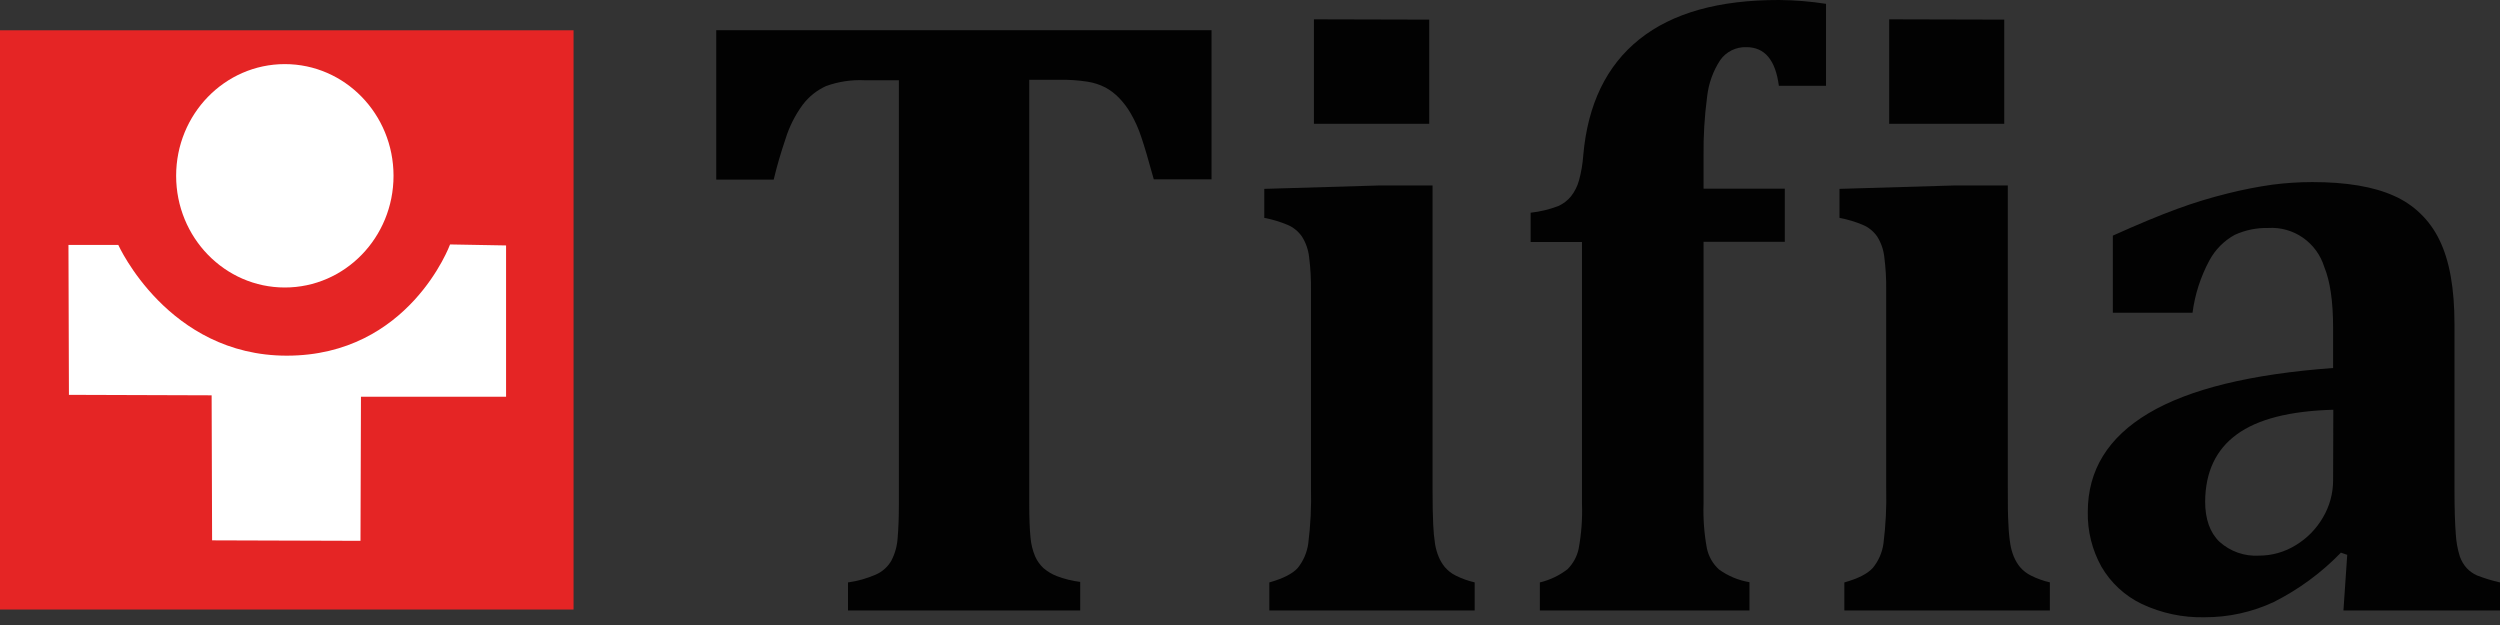 <svg width="112" height="28" viewBox="0 0 112 28" fill="none" xmlns="http://www.w3.org/2000/svg">
<rect x="0" y="0" width="112" height="28" fill="#333333" stroke="none"/>
<path d="M25.695 1.357H0V27.307H25.695V1.357Z" fill="#E52525"/>
<path d="M37.99 27.349V26.093C38.422 26.033 38.843 25.914 39.243 25.739C39.531 25.611 39.772 25.395 39.931 25.121C40.096 24.805 40.192 24.458 40.214 24.102C40.25 23.691 40.27 23.179 40.27 22.571V3.595H38.744C38.154 3.566 37.565 3.654 37.009 3.855C36.596 4.042 36.236 4.329 35.962 4.692C35.621 5.156 35.36 5.674 35.19 6.226C34.973 6.867 34.797 7.473 34.662 8.045H32.088V1.354H54.277V8.035H51.69C51.452 7.168 51.264 6.534 51.127 6.132C51.008 5.77 50.853 5.422 50.663 5.092C50.514 4.832 50.334 4.592 50.126 4.378C49.949 4.196 49.745 4.041 49.523 3.92C49.272 3.791 49.002 3.703 48.723 3.66C48.308 3.596 47.889 3.567 47.469 3.574H46.11V22.55C46.11 23.223 46.131 23.733 46.167 24.081C46.191 24.373 46.261 24.659 46.375 24.928C46.462 25.125 46.588 25.302 46.743 25.448C46.923 25.602 47.126 25.724 47.346 25.81C47.684 25.938 48.035 26.025 48.393 26.07V27.349H37.99Z" fill="#020202"/>
<path d="M56.866 26.093C57.48 25.92 57.904 25.704 58.138 25.446C58.389 25.133 58.552 24.758 58.609 24.359C58.713 23.532 58.754 22.699 58.732 21.866V13.013C58.739 12.509 58.711 12.007 58.647 11.508C58.61 11.183 58.5 10.871 58.326 10.595C58.165 10.364 57.943 10.184 57.685 10.075C57.349 9.933 56.998 9.828 56.64 9.761V8.461L61.824 8.308H64.178V21.843C64.178 22.555 64.188 23.104 64.207 23.491C64.219 23.79 64.247 24.089 64.292 24.385C64.325 24.578 64.379 24.766 64.454 24.947C64.522 25.112 64.614 25.266 64.727 25.404C64.863 25.563 65.029 25.693 65.216 25.786C65.486 25.921 65.771 26.023 66.065 26.09V27.348H56.866V26.093ZM64.029 0.879V5.545H58.864V0.866L64.029 0.879Z" fill="#020202"/>
<path d="M68.986 26.093C69.434 25.985 69.855 25.785 70.222 25.503C70.471 25.257 70.645 24.942 70.721 24.598C70.846 23.93 70.897 23.25 70.873 22.571V10.842H68.572V9.53C68.994 9.483 69.409 9.384 69.807 9.233C70.03 9.134 70.226 8.985 70.381 8.796C70.546 8.585 70.668 8.342 70.739 8.082C70.84 7.715 70.904 7.339 70.93 6.959C71.13 4.673 71.969 2.94 73.444 1.76C74.92 0.58 77.01 -0.007 79.714 6.0716e-05C80.415 0.007 81.114 0.064 81.806 0.172V3.845H79.693C79.544 2.69 79.06 2.113 78.242 2.113C78.013 2.104 77.786 2.152 77.581 2.253C77.376 2.354 77.198 2.505 77.066 2.693C76.744 3.184 76.543 3.745 76.479 4.331C76.361 5.217 76.308 6.111 76.319 7.005V8.453H79.959V10.832H76.319V22.56C76.296 23.236 76.347 23.913 76.471 24.578C76.55 24.937 76.738 25.263 77.009 25.511C77.415 25.805 77.883 26 78.376 26.082V27.349H68.986V26.093Z" fill="#020202"/>
<path d="M82.627 26.093C83.242 25.92 83.666 25.704 83.899 25.446C84.156 25.135 84.321 24.759 84.378 24.359C84.482 23.532 84.523 22.699 84.501 21.866V13.013C84.508 12.509 84.48 12.007 84.416 11.508C84.38 11.183 84.271 10.871 84.097 10.595C83.936 10.364 83.714 10.184 83.456 10.075C83.119 9.933 82.768 9.828 82.409 9.761V8.461L87.592 8.308H89.95V21.843C89.95 22.555 89.95 23.104 89.978 23.491C89.988 23.79 90.016 24.089 90.063 24.385C90.095 24.578 90.148 24.766 90.223 24.947C90.292 25.111 90.383 25.265 90.496 25.404C90.633 25.563 90.8 25.693 90.987 25.786C91.257 25.921 91.541 26.023 91.834 26.09V27.348H82.627V26.093ZM89.79 0.879V5.545H84.635V0.866L89.79 0.879Z" fill="#020202"/>
<path d="M105.156 24.856L104.873 24.759C104 25.66 102.984 26.407 101.867 26.969C100.895 27.424 99.836 27.657 98.765 27.653C97.793 27.676 96.828 27.471 95.947 27.055C95.195 26.694 94.567 26.113 94.145 25.389C93.727 24.64 93.516 23.792 93.533 22.932C93.533 21.066 94.44 19.593 96.256 18.513C98.071 17.433 100.827 16.758 104.523 16.486V14.689C104.523 13.506 104.391 12.595 104.126 11.957C103.962 11.425 103.625 10.965 103.171 10.649C102.717 10.332 102.17 10.179 101.62 10.213C101.103 10.201 100.59 10.306 100.119 10.52C99.636 10.784 99.24 11.184 98.979 11.671C98.588 12.398 98.332 13.191 98.225 14.011H94.655V10.556C95.811 10.037 96.773 9.637 97.54 9.358C98.283 9.084 99.041 8.853 99.81 8.664C100.472 8.497 101.142 8.366 101.818 8.271C102.406 8.196 102.998 8.158 103.591 8.157C105.113 8.157 106.329 8.361 107.238 8.768C108.133 9.158 108.859 9.86 109.284 10.746C109.737 11.661 109.963 12.924 109.961 14.536V21.96C109.961 22.8 109.982 23.447 110.018 23.904C110.035 24.249 110.096 24.591 110.198 24.921C110.265 25.118 110.371 25.299 110.51 25.454C110.64 25.592 110.797 25.702 110.97 25.779C111.305 25.909 111.649 26.014 112 26.093V27.349H104.986L105.156 24.856ZM104.533 18.357C102.586 18.409 101.143 18.777 100.207 19.462C99.27 20.146 98.798 21.151 98.791 22.475C98.791 23.255 99.007 23.863 99.434 24.273C99.675 24.489 99.955 24.654 100.259 24.761C100.563 24.867 100.884 24.912 101.205 24.892C101.784 24.893 102.351 24.732 102.845 24.427C103.352 24.123 103.773 23.694 104.07 23.179C104.366 22.679 104.523 22.106 104.523 21.523L104.533 18.357Z" fill="#020202"/>
<path d="M12.76 12.88C15.45 12.88 17.63 10.64 17.63 7.876C17.63 5.113 15.45 2.872 12.76 2.872C10.071 2.872 7.891 5.113 7.891 7.876C7.891 10.64 10.071 12.88 12.76 12.88Z" fill="white"/>
<path d="M3.067 10.972H5.299C5.299 10.972 7.528 15.934 12.848 15.934C18.338 15.934 20.163 10.951 20.163 10.951L22.672 10.996V17.775H16.171L16.15 24.229L9.502 24.208L9.481 17.71L3.088 17.689L3.067 10.972Z" fill="white"/>
</svg>
